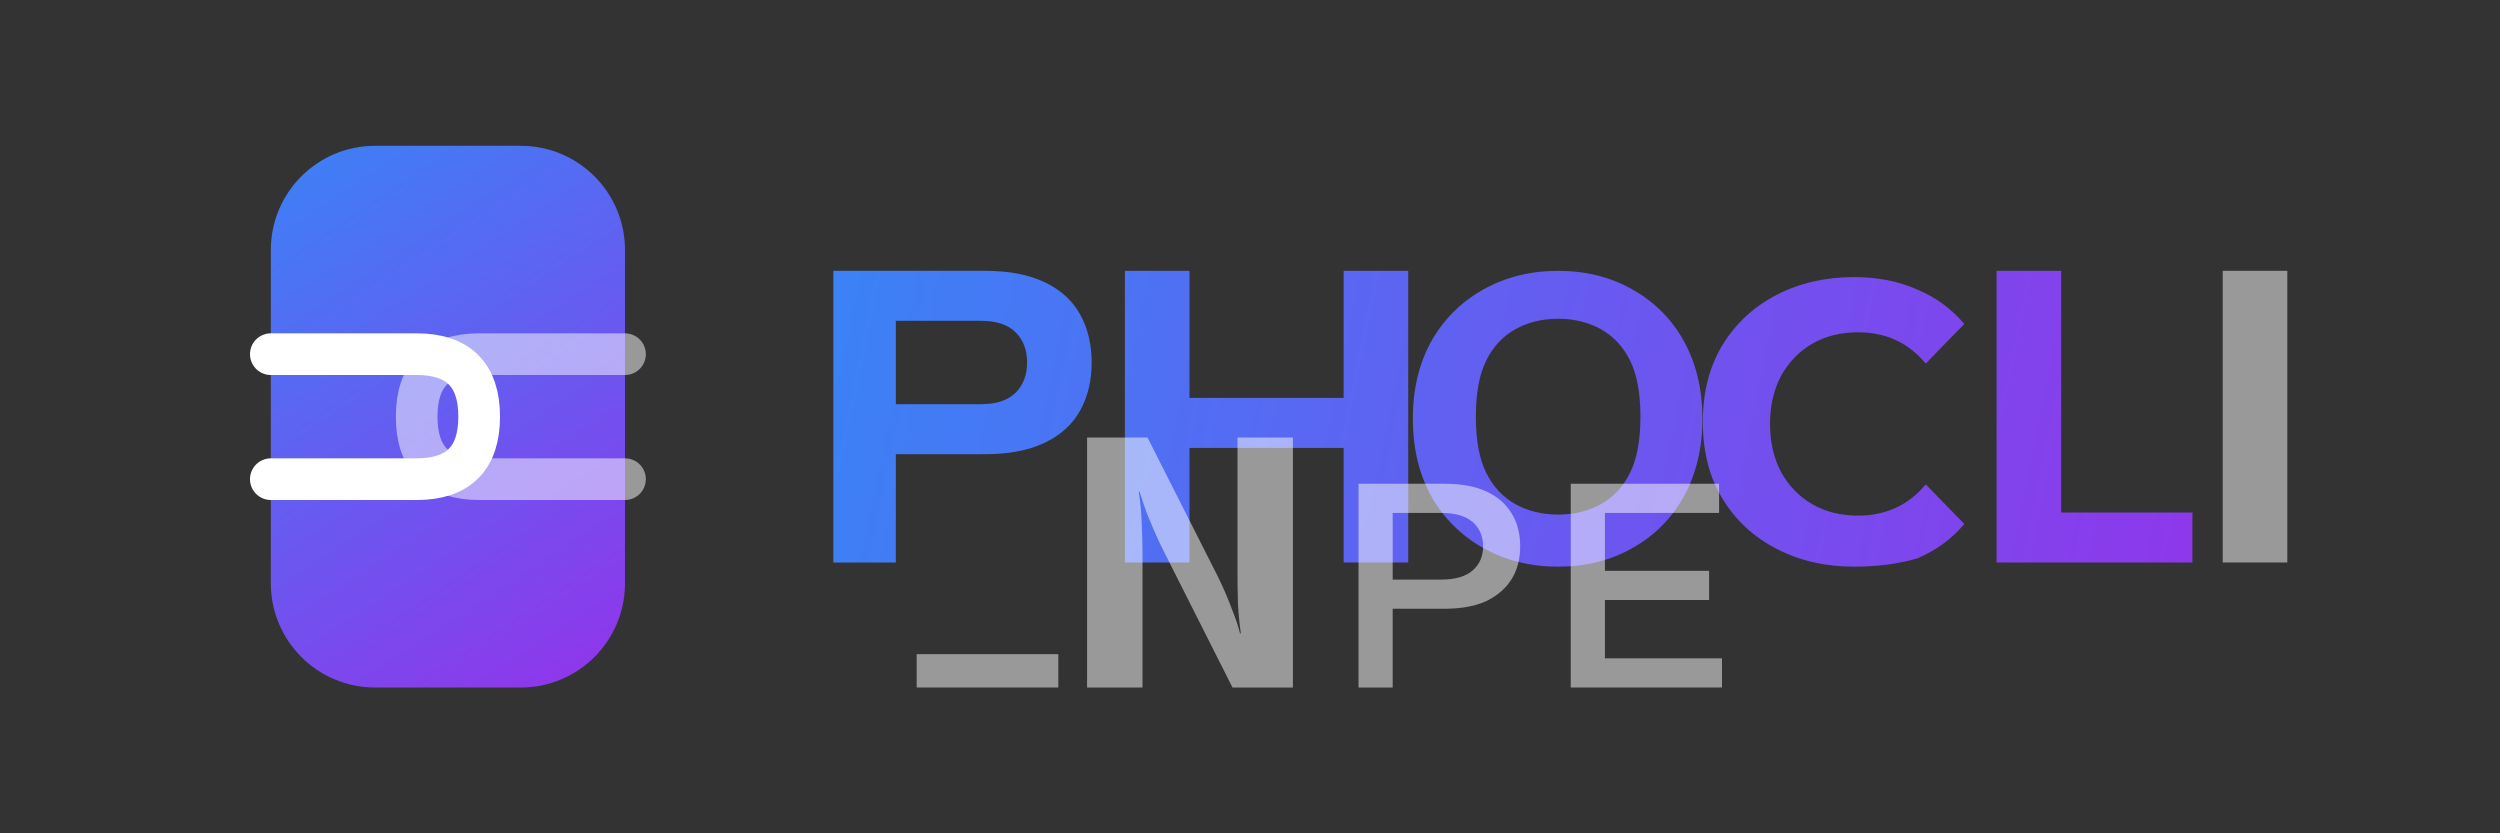 <svg xmlns="http://www.w3.org/2000/svg" width="120" height="40" viewBox="0 0 120 40" fill="none">
  <rect x="0" y="0" width="120" height="40" fill="#333333" stroke="none"/>
  <path d="M18 7L25 7C27.761 7 30 9.239 30 12V28C30 30.761 27.761 33 25 33H18C15.239 33 13 30.761 13 28V12C13 9.239 15.239 7 18 7Z" fill="url(#paint0_linear)" />
  <path d="M13 17H20C22 17 23 18 23 20V20C23 22 22 23 20 23H13" stroke="white" stroke-width="2" stroke-linecap="round" stroke-linejoin="round" />
  <path d="M30 17H23C21 17 20 18 20 20V20C20 22 21 23 23 23H30" stroke="white" stroke-opacity="0.5" stroke-width="2" stroke-linecap="round" stroke-linejoin="round" />
  
  <!-- Text Part -->
  <path d="M43 27H40V13H47.3C48.433 13 49.383 13.183 50.15 13.55C50.917 13.917 51.483 14.433 51.85 15.1C52.217 15.767 52.4 16.533 52.4 17.4C52.4 18.267 52.217 19.033 51.85 19.7C51.483 20.367 50.917 20.883 50.15 21.25C49.383 21.617 48.433 21.8 47.3 21.8H43V27ZM43 19.4H47.1C47.833 19.4 48.383 19.217 48.75 18.85C49.117 18.483 49.3 18 49.3 17.4C49.3 16.8 49.117 16.317 48.75 15.95C48.383 15.583 47.833 15.4 47.1 15.4H43V19.4Z" fill="url(#paint1_linear)" />
  <path d="M53.995 27V13H57.095V19.1H64.495V13H67.595V27H64.495V21.5H57.095V27H53.995Z" fill="url(#paint1_linear)" />
  <path d="M74.791 27.2C73.457 27.2 72.257 26.9 71.191 26.3C70.124 25.7 69.291 24.867 68.691 23.8C68.107 22.733 67.816 21.5 67.816 20.1C67.816 18.7 68.107 17.467 68.691 16.4C69.291 15.333 70.124 14.5 71.191 13.9C72.257 13.3 73.457 13 74.791 13C76.124 13 77.316 13.3 78.366 13.9C79.432 14.5 80.257 15.333 80.841 16.4C81.424 17.467 81.716 18.7 81.716 20.1C81.716 21.5 81.424 22.733 80.841 23.8C80.257 24.867 79.432 25.7 78.366 26.3C77.316 26.9 76.124 27.2 74.791 27.2ZM74.791 24.7C75.557 24.7 76.241 24.533 76.841 24.2C77.441 23.867 77.907 23.367 78.241 22.7C78.574 22.033 78.741 21.133 78.741 20C78.741 18.867 78.574 17.967 78.241 17.3C77.907 16.633 77.441 16.133 76.841 15.8C76.241 15.467 75.557 15.3 74.791 15.3C74.024 15.3 73.341 15.467 72.741 15.8C72.141 16.133 71.674 16.633 71.341 17.3C71.007 17.967 70.841 18.867 70.841 20C70.841 21.133 71.007 22.033 71.341 22.7C71.674 23.367 72.141 23.867 72.741 24.2C73.341 24.533 74.024 24.7 74.791 24.7Z" fill="url(#paint1_linear)" />
  <path d="M88.986 27.2C87.619 27.2 86.386 26.917 85.286 26.35C84.186 25.783 83.319 24.983 82.686 23.95C82.053 22.917 81.736 21.683 81.736 20.25C81.736 18.817 82.053 17.583 82.686 16.55C83.319 15.517 84.186 14.717 85.286 14.15C86.386 13.583 87.619 13.3 88.986 13.3C90.119 13.3 91.136 13.5 92.036 13.9C92.936 14.283 93.686 14.833 94.286 15.55L92.436 17.45C91.603 16.45 90.519 15.95 89.186 15.95C88.353 15.95 87.619 16.133 86.986 16.5C86.353 16.867 85.853 17.383 85.486 18.05C85.136 18.717 84.961 19.483 84.961 20.35C84.961 21.217 85.136 21.983 85.486 22.65C85.853 23.317 86.353 23.833 86.986 24.2C87.619 24.567 88.353 24.75 89.186 24.75C90.519 24.75 91.603 24.25 92.436 23.25L94.286 25.15C93.686 25.867 92.936 26.417 92.036 26.8C91.136 27.067 90.119 27.2 88.986 27.2Z" fill="url(#paint1_linear)" />
  <path d="M95.836 27V13H98.936V24.6H105.236V27H95.836Z" fill="url(#paint1_linear)" />
  <path d="M106.691 27V13H109.791V27H106.691Z" fill="white" fill-opacity="0.5" />
  <path d="M44 33V31.4H50.8V33H44Z" fill="white" fill-opacity="0.5" />
  <path d="M52.18 33V21H55.08L58.46 27.68C58.567 27.893 58.687 28.153 58.82 28.46C58.953 28.767 59.08 29.087 59.2 29.42C59.333 29.753 59.44 30.08 59.52 30.4H59.56C59.493 29.933 59.447 29.447 59.42 28.94C59.407 28.433 59.4 27.953 59.4 27.5V21H62.06V33H59.16L55.78 26.3C55.673 26.087 55.553 25.827 55.42 25.52C55.287 25.213 55.153 24.893 55.02 24.56C54.9 24.227 54.793 23.907 54.7 23.6H54.66C54.74 24.107 54.787 24.607 54.8 25.1C54.827 25.58 54.84 26.047 54.84 26.5V33H52.18Z" fill="white" fill-opacity="0.5" />
  <path d="M65.209 33V23.22H69.329C70.155 23.22 70.835 23.347 71.369 23.6C71.902 23.853 72.302 24.207 72.569 24.66C72.835 25.1 72.969 25.62 72.969 26.22C72.969 26.82 72.835 27.34 72.569 27.78C72.302 28.22 71.902 28.573 71.369 28.84C70.835 29.093 70.155 29.22 69.329 29.22H66.849V33H65.209ZM66.849 27.82H69.169C69.849 27.82 70.355 27.673 70.689 27.38C71.022 27.087 71.189 26.7 71.189 26.22C71.189 25.74 71.022 25.353 70.689 25.06C70.355 24.767 69.849 24.62 69.169 24.62H66.849V27.82Z" fill="white" fill-opacity="0.5" />
  <path d="M75.396 33V23.22H82.516V24.62H77.036V27.4H82.036V28.8H77.036V31.6H82.656V33H75.396Z" fill="white" fill-opacity="0.5" />
  
  <defs>
    <linearGradient id="paint0_linear" x1="13" y1="7" x2="30" y2="33" gradientUnits="userSpaceOnUse">
      <stop stop-color="#3B82F6" />
      <stop offset="1" stop-color="#9333EA" />
    </linearGradient>
    <linearGradient id="paint1_linear" x1="40" y1="13" x2="109.791" y2="27.2" gradientUnits="userSpaceOnUse">
      <stop stop-color="#3B82F6" />
      <stop offset="1" stop-color="#9333EA" />
    </linearGradient>
  </defs>
</svg> 